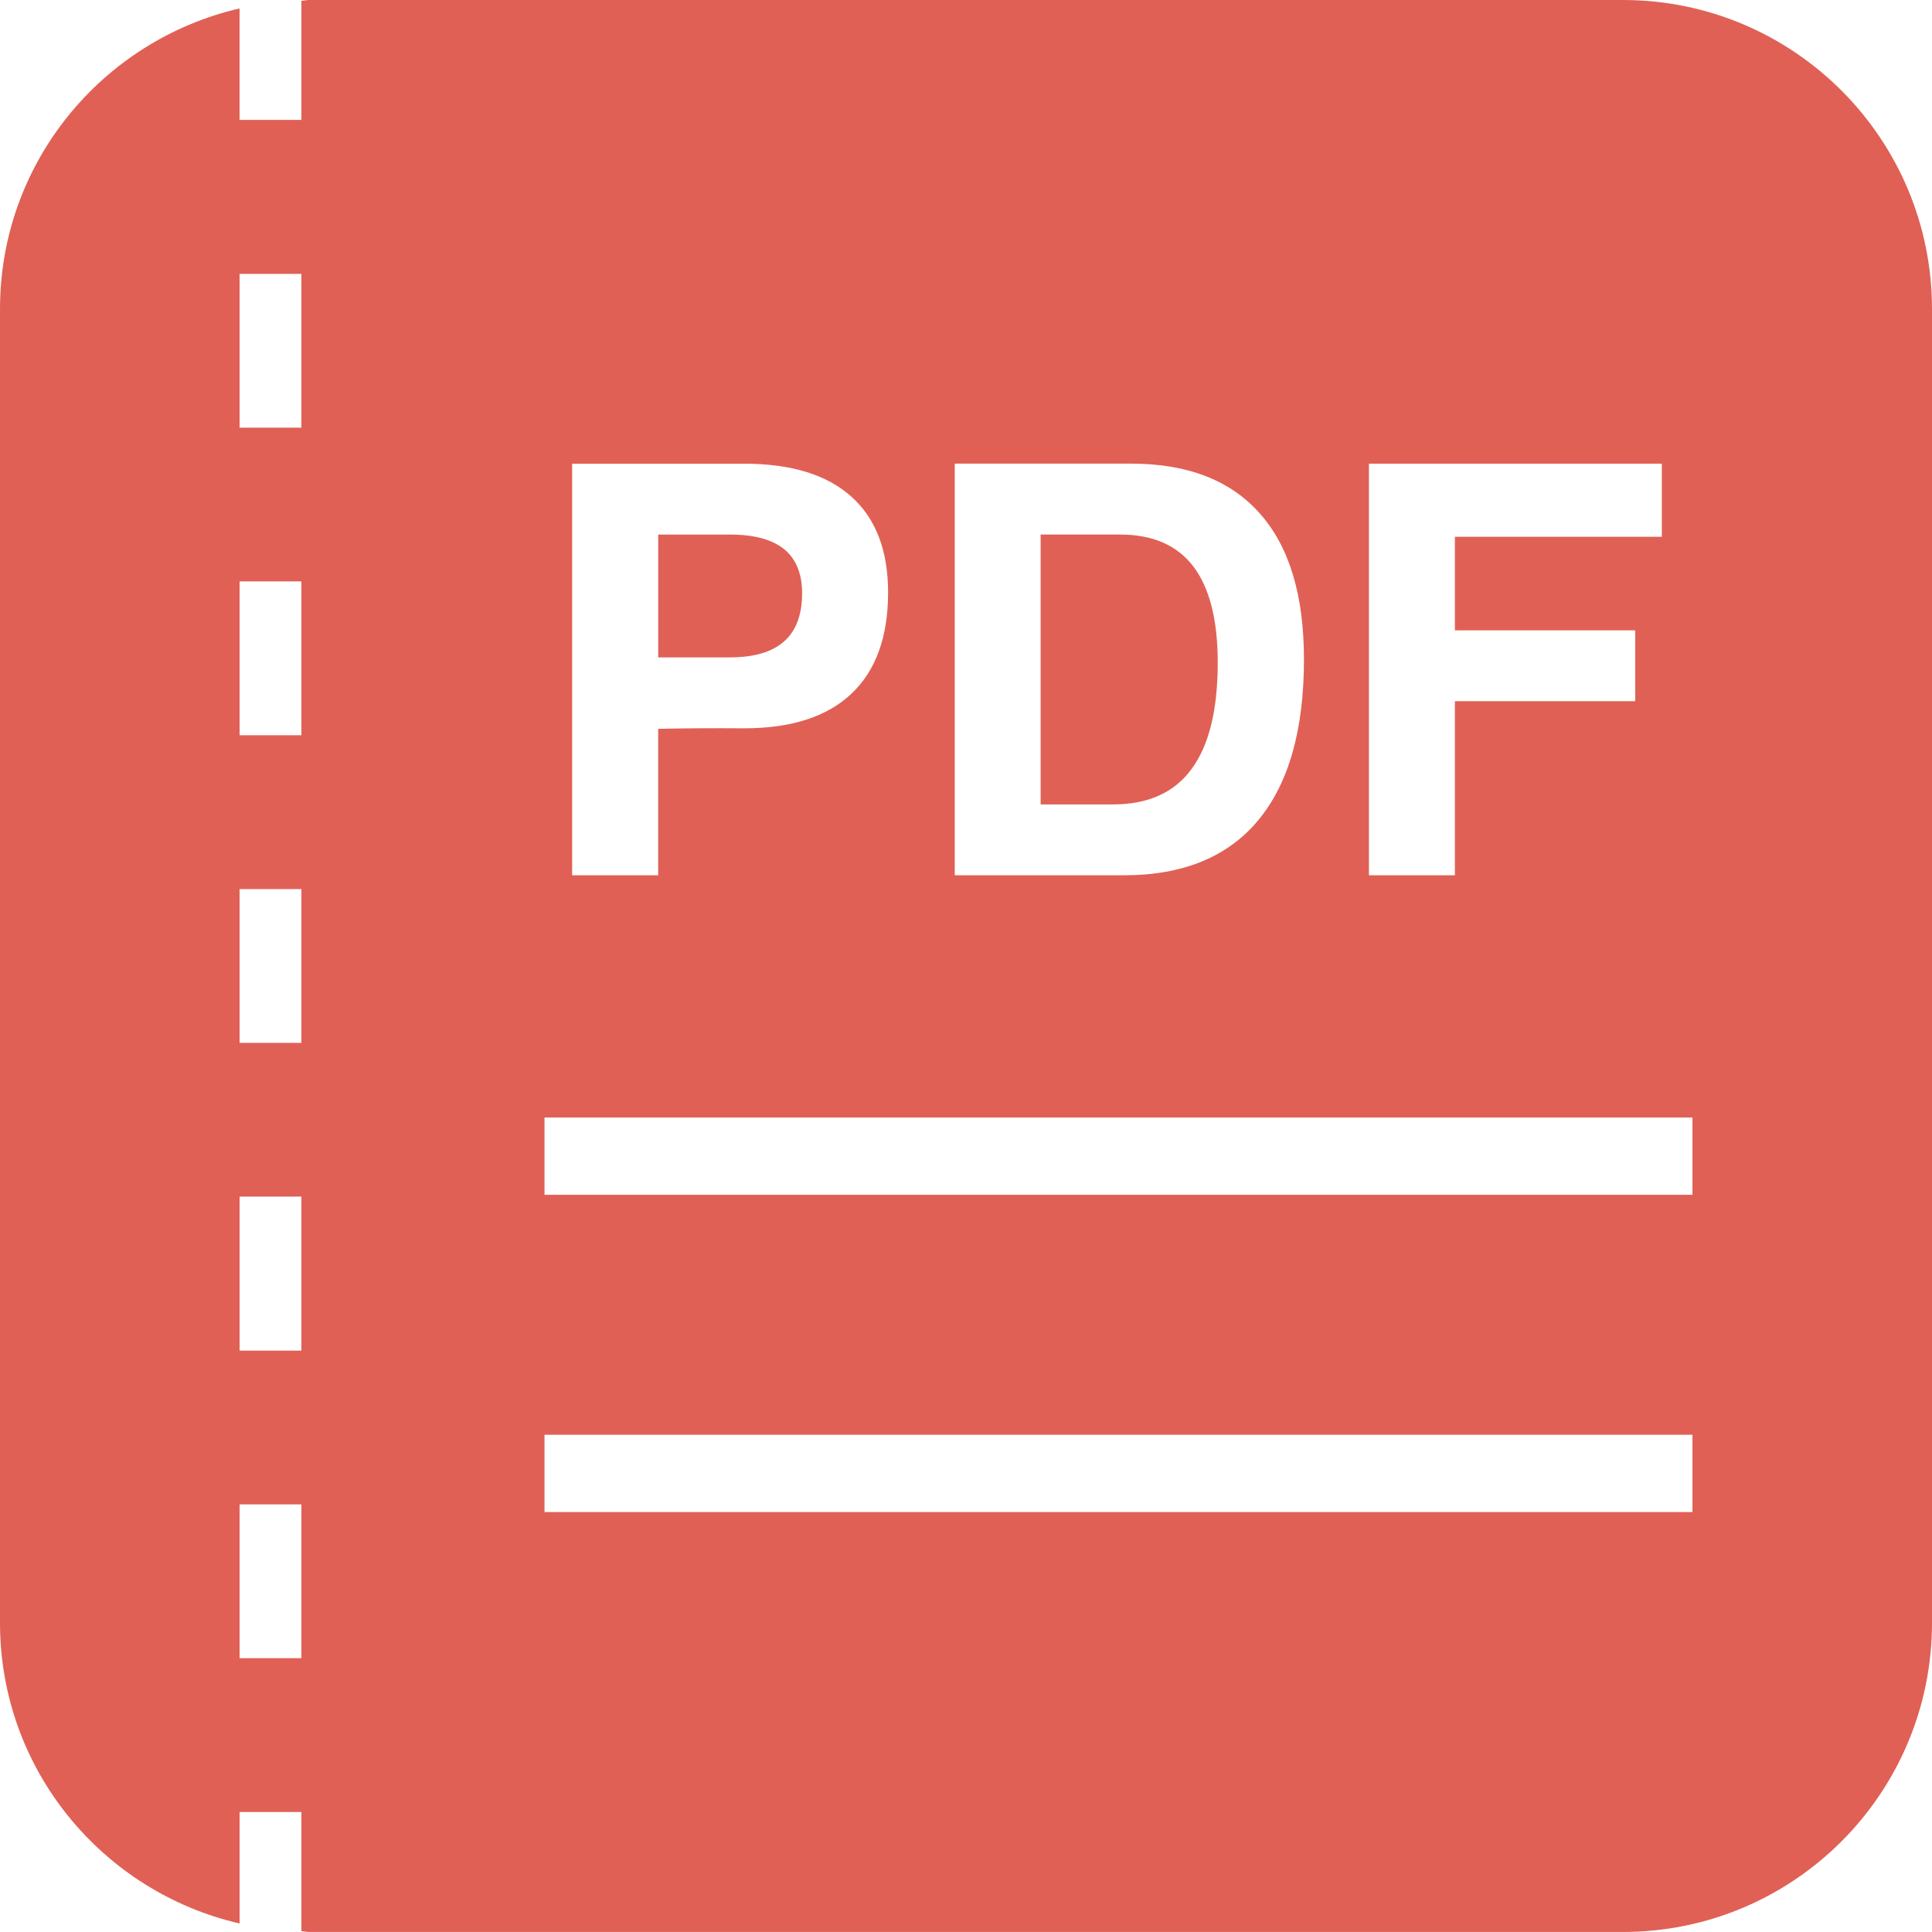 <?xml version="1.0" encoding="iso-8859-1"?>
<!-- Generator: Adobe Illustrator 16.0.0, SVG Export Plug-In . SVG Version: 6.00 Build 0)  -->
<!DOCTYPE svg PUBLIC "-//W3C//DTD SVG 1.1//EN" "http://www.w3.org/Graphics/SVG/1.1/DTD/svg11.dtd">
<svg xmlns="http://www.w3.org/2000/svg" xmlns:xlink="http://www.w3.org/1999/xlink" version="1.1" id="Capa_1" x="0px" y="0px" width="512px" height="512px" viewBox="0 0 58.396 58.396" style="enable-background:new 0 0 58.396 58.396;" xml:space="preserve">
<g>
	<path d="M33.646,24.314h-2.192v-8.157h2.404c0.985,0,1.723,0.323,2.215,0.969c0.488,0.645,0.734,1.614,0.734,2.906   c0,1.429-0.265,2.499-0.791,3.212C35.494,23.958,34.7,24.314,33.646,24.314z M58.396,9.343v39.708c0,5.16-4.183,9.344-9.343,9.344   H9.344c-0.08,0-0.154-0.021-0.234-0.023v-3.602H7.242v3.369C3.098,57.182,0,53.486,0,49.05V9.341c0-4.433,3.098-8.128,7.241-9.086   v3.368H9.11v-3.6C9.19,0.021,9.264,0,9.344,0h39.709C54.213,0,58.396,4.184,58.396,9.343z M9.11,45.471H7.242v4.648H9.11V45.471z    M9.11,36.168H7.242v4.654H9.11V36.168z M9.11,26.873H7.242v4.648H9.11V26.873z M9.11,17.574H7.242v4.649H9.11V17.574z M9.11,8.278   H7.242v4.649H9.11V8.278z M41.375,26.456h1.305h1.295v-5.262h5.45v-1.076v-1.066h-5.45v-2.827h6.255v-1.109v-1.101h-8.853v12.441   H41.375z M28.857,26.456h1.296h3.819c1.781,0,3.137-0.554,4.058-1.663c0.922-1.11,1.383-2.729,1.383-4.863   c0-1.935-0.442-3.406-1.332-4.408c-0.89-1.007-2.188-1.509-3.898-1.509h-4.029h-1.296V26.456z M17.294,26.456h1.306h1.294v-4.426   c0.733-0.017,1.603-0.024,2.606-0.017c1.416,0,2.496-0.348,3.233-1.043c0.738-0.696,1.11-1.717,1.11-3.06   c0-1.269-0.37-2.238-1.11-2.899c-0.738-0.663-1.818-0.995-3.233-0.995h-3.91h-1.297V26.456z M51.156,43.367H16.458v2.336h34.698   V43.367z M51.156,33.778H16.458v2.335h34.698V33.778z M23.7,19.387c0.362-0.319,0.544-0.805,0.544-1.456   c0-0.593-0.182-1.037-0.544-1.333c-0.364-0.294-0.911-0.441-1.64-0.441h-2.165v3.713h2.165C22.789,19.87,23.336,19.709,23.7,19.387   z" fill="#e06055"/>
</g>
<g>
</g>
<g>
</g>
<g>
</g>
<g>
</g>
<g>
</g>
<g>
</g>
<g>
</g>
<g>
</g>
<g>
</g>
<g>
</g>
<g>
</g>
<g>
</g>
<g>
</g>
<g>
</g>
<g>
</g>
</svg>
